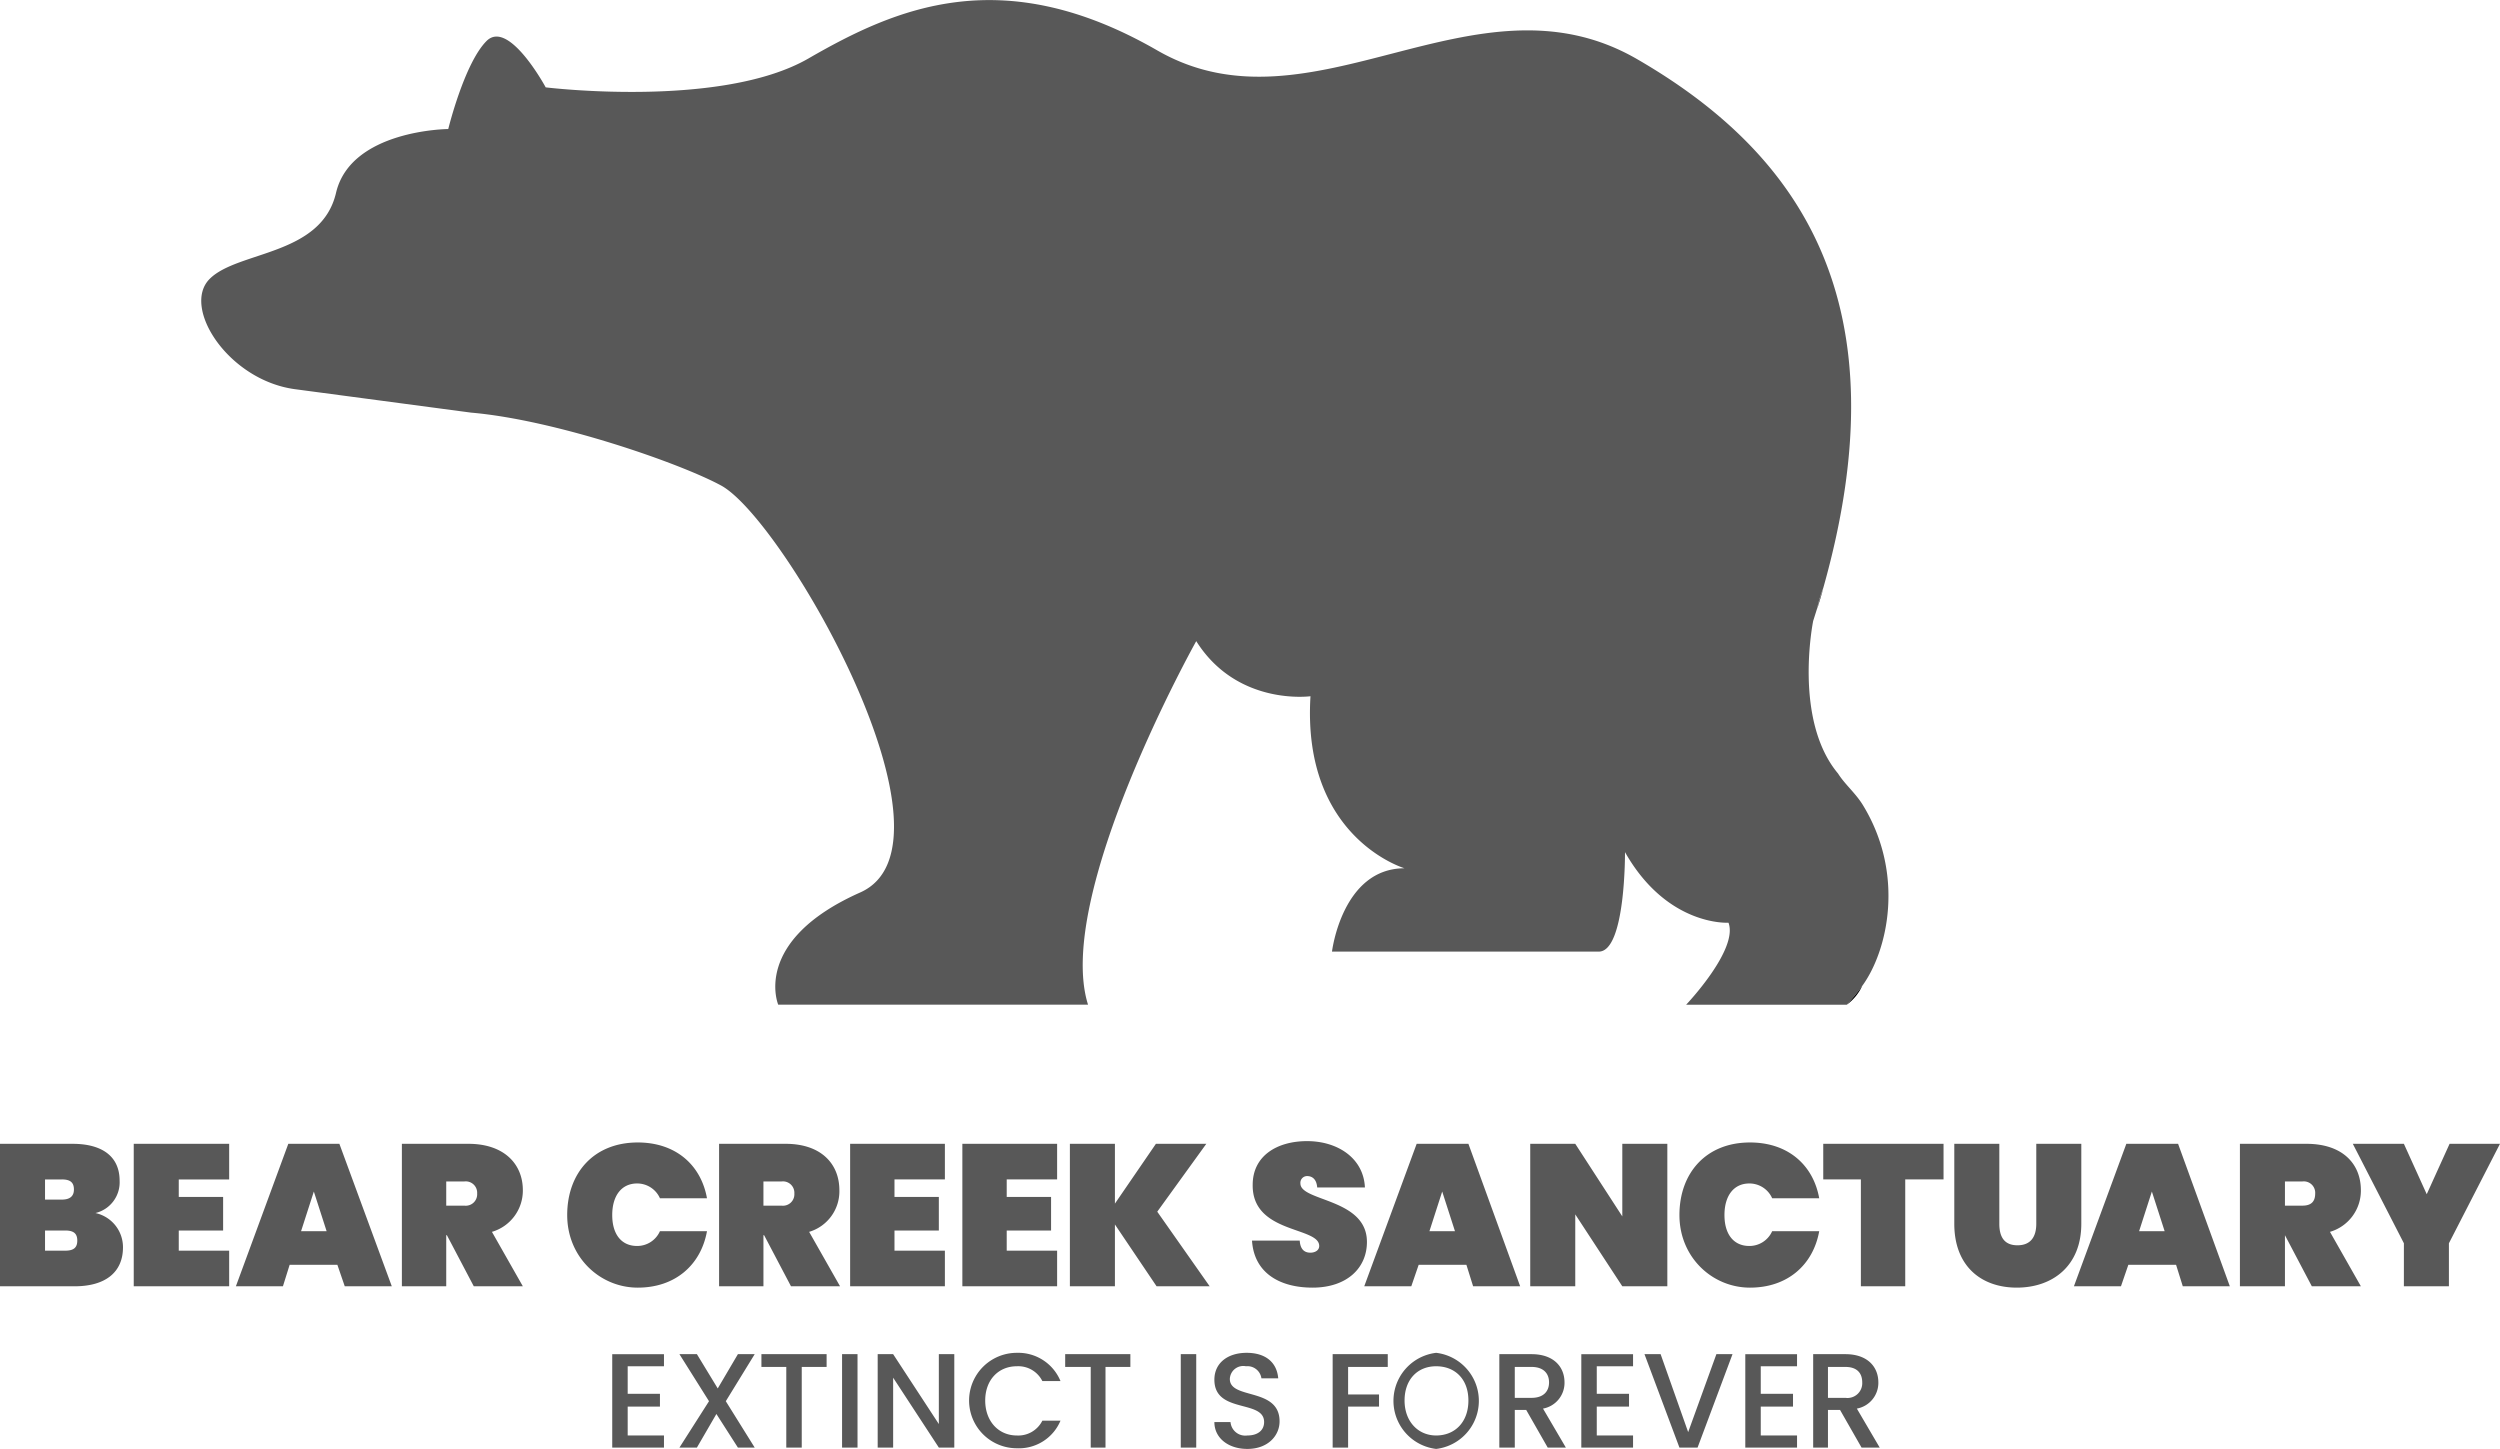 <svg xmlns="http://www.w3.org/2000/svg" width="372" height="215.6" viewBox="0 0 372 215.6"><path fill="#585858" d="M11.1 191.4H0v-21.2h10.8c4.3 0 7 1.8 7 5.5a4.7 4.7 0 0 1-3.6 4.8 5.2 5.2 0 0 1 4.1 5.1c0 3.7-2.6 5.8-7.2 5.8zm-1.9-15.9H6.7v3h2.5q1.8 0 1.8-1.5c0-1.1-.6-1.5-1.8-1.5zm.5 7.6h-3v3h3c1.2 0 1.8-.4 1.8-1.5s-.6-1.5-1.8-1.5zm24.4-7.6h-7.5v2.6h6.6v5h-6.6v3h7.5v5.3H19.9v-21.2h14.2zm16.1 12.7h-7.1l-1 3.2h-7l7.8-21.2h7.6l7.8 21.2h-7zm-3.5-10.9l-1.9 5.9h3.8zm23-7.1c5.3 0 8.1 3 8.1 6.9a6.4 6.4 0 0 1-4.6 6.2l4.6 8.1h-7.3l-4-7.6h-.1v7.6h-6.6v-21.2zm-.6 5.6h-2.7v3.6h2.7a1.7 1.7 0 0 0 1.9-1.8 1.7 1.7 0 0 0-1.9-1.8zm25.8-5.8c5.6 0 9.4 3.3 10.3 8.3h-7a3.7 3.7 0 0 0-3.4-2.2c-2.3 0-3.7 1.8-3.7 4.7s1.4 4.6 3.7 4.6a3.7 3.7 0 0 0 3.4-2.2h7c-.9 5-4.7 8.4-10.3 8.4s-10.5-4.5-10.5-10.8 4-10.8 10.5-10.8zm22 .2c5.3 0 8 3 8 6.9a6.3 6.3 0 0 1-4.5 6.2l4.6 8.1h-7.3l-4-7.6h-.1v7.6H107v-21.2zm-.6 5.6h-2.7v3.6h2.7a1.7 1.7 0 0 0 1.9-1.8 1.7 1.7 0 0 0-1.9-1.8zm24.3-.3h-7.5v2.6h6.6v5h-6.6v3h7.5v5.3h-14.1v-21.2h14.1zm16.7 0h-7.5v2.6h6.6v5h-6.6v3h7.5v5.3h-14.1v-21.2h14.1zm8.6 6.7v9.2h-6.7v-21.2h6.7v8.9l6.1-8.9h7.5l-7.3 10.1 7.8 11.1h-7.9zm29.4 9.4c-4.9 0-8.7-2.2-9-7h7.1c.1 1.6 1 1.8 1.6 1.8s1.3-.3 1.3-1c0-2.9-10-1.8-9.9-9.1 0-4.3 3.6-6.5 8.1-6.5s8.4 2.5 8.6 6.9H196c-.1-1.3-.8-1.7-1.5-1.7a1 1 0 0 0-1 1.1c0 2.7 9.9 2.2 9.9 8.7 0 3.9-3 6.8-8.1 6.8zm22.9-3.4h-7.1l-1.1 3.2h-7l7.8-21.2h7.7l7.7 21.2h-7zm-3.6-10.9l-1.9 5.9h3.8zm33.5-7.1v21.2h-6.7l-7-10.7v10.7h-6.7v-21.2h6.7l7 10.8v-10.8zm12.3-.2c5.6 0 9.4 3.3 10.3 8.3h-7a3.7 3.7 0 0 0-3.4-2.2c-2.3 0-3.7 1.8-3.7 4.7s1.4 4.6 3.7 4.6a3.7 3.7 0 0 0 3.4-2.2h7c-.9 5-4.7 8.4-10.3 8.4s-10.5-4.5-10.5-10.8 4-10.8 10.5-10.8zm10.9.2h17.9v5.3h-5.7v15.9h-6.6v-15.9h-5.6zm19.5 0h6.7v11.9c0 1.9.7 3.2 2.7 3.2s2.8-1.3 2.8-3.2v-11.9h6.7v11.9c0 6.3-4.3 9.5-9.6 9.5s-9.3-3.2-9.3-9.5zm33 18h-7.1l-1.1 3.2h-7l7.8-21.2h7.7l7.7 21.2h-7zm-3.6-10.9l-1.9 5.9h3.8zm23-7.1c5.4 0 8.1 3 8.1 6.9a6.4 6.4 0 0 1-4.6 6.2l4.6 8.1H344l-4-7.6v7.6h-6.7v-21.2zm-.6 5.6H340v3.6h2.6c1.3 0 1.9-.6 1.9-1.8a1.7 1.7 0 0 0-1.9-1.8zm7.5-5.6h7.6l3.4 7.5 3.4-7.5h7.5l-7.6 14.8v6.4h-6.7V185zM98.8 203.3h-5.4v4.1h4.8v1.9h-4.8v4.3h5.4v1.8h-7.7v-13.9h7.7zm7.8 7.1l-2.9 5h-2.6l4.4-6.9-4.4-7h2.6l3.1 5.1 3-5.1h2.5l-4.3 7 4.3 6.9h-2.5zm6.7-8.9h9.7v1.9h-3.7v12H117v-12h-3.7zm12 0h2.3v13.9h-2.3zm16.7 0v13.9h-2.3l-6.8-10.4v10.4h-2.3v-13.9h2.3l6.8 10.4v-10.4zm9.3-.2a6.8 6.8 0 0 1 6.5 4.2h-2.7a4 4 0 0 0-3.8-2.2c-2.7 0-4.7 2-4.7 5.1s2 5.2 4.7 5.2a4 4 0 0 0 3.8-2.2h2.7a6.7 6.7 0 0 1-6.5 4.1 7.1 7.1 0 0 1 0-14.2zm7.2.2h9.7v1.9h-3.7v12h-2.2v-12h-3.8zm17.2 0h2.3v13.9h-2.3zm9.9 14.1c-2.8 0-4.9-1.6-4.9-4h2.4a2.2 2.2 0 0 0 2.5 2c1.6 0 2.5-.8 2.5-2 0-3.4-7.4-1.2-7.4-6.3 0-2.5 2-4 4.8-4s4.5 1.4 4.7 3.8h-2.5a2.1 2.1 0 0 0-2.3-1.8 2 2 0 0 0-2.4 1.9c0 3.1 7.4 1.2 7.4 6.3 0 2.1-1.7 4.1-4.8 4.1zm12.7-14.1h8.2v1.9h-5.9v4.1h4.6v1.8h-4.6v6.1h-2.3zm15.4 14.1a7.2 7.2 0 0 1 0-14.3 7.2 7.2 0 0 1 0 14.3zm0-2c2.8 0 4.8-2 4.8-5.2s-2-5.1-4.8-5.1-4.7 2-4.7 5.1 2 5.2 4.7 5.2zm14.2-12.1c3.3 0 4.9 1.9 4.9 4.2a3.9 3.9 0 0 1-3.2 3.9l3.4 5.8h-2.7l-3.2-5.6h-1.7v5.6h-2.3v-13.9zm0 1.9h-2.5v4.6h2.5c1.8 0 2.6-1 2.6-2.3s-.8-2.3-2.6-2.3zm15.1-.1h-5.4v4.1h4.8v1.9h-4.8v4.3h5.4v1.8h-7.7v-13.9h7.7zm12.4-1.8h2.4l-5.2 13.9h-2.7l-5.2-13.9h2.4l4.1 11.6zm12 1.8H262v4.1h4.8v1.9H262v4.3h5.4v1.8h-7.7v-13.9h7.7zm7.2-1.8c3.3 0 4.9 1.9 4.9 4.2a3.9 3.9 0 0 1-3.2 3.9l3.4 5.8H277l-3.2-5.6H272v5.6h-2.2v-13.9zm0 1.9H272v4.6h2.6a2.2 2.2 0 0 0 2.5-2.3c0-1.4-.8-2.3-2.5-2.3zm2.5-56.7a33 33 0 0 1-2.3 2.8h-23.9s7.8-8.2 6.3-12.2c0 0-9.1.6-15.4-10.5 0 0 .1 14.8-3.9 14.8h-39.7s1.5-12.4 10.8-12.4c0 0-15.3-4.5-14-25.6 0 0-10.9 1.5-17-8.2 0 0-21.2 37.9-16.1 54.1h-46.1s-4-9.5 12.2-16.7-11.1-55.1-20.6-60.5c-6-3.3-24.6-9.8-37.3-10.9l-26.3-3.5C33.9 56.5 27 45.7 31.2 41.5S47.8 38.1 50 28.7s16.7-9.5 16.7-9.5 2.4-9.8 5.7-13.1 8.8 6.9 8.8 6.9 26.1 3.2 39.1-4.3 28.8-14.5 51.9-1.2 47.2-12.7 71.4 1.3 39.7 36.2 27.7 78.7a19.8 19.8 0 0 0-.9 3l-.6 1.9s-3 14.7 3.7 22.7c1 1.6 2.6 2.9 3.7 4.7 6.3 10.3 3.7 21.7-.1 26.9z"/><path d="M270.4 90.6a19.8 19.8 0 0 1 .9-3zm4.4 58.9a33 33 0 0 0 2.3-2.8 7.2 7.2 0 0 1-2.3 2.8z"/></svg>